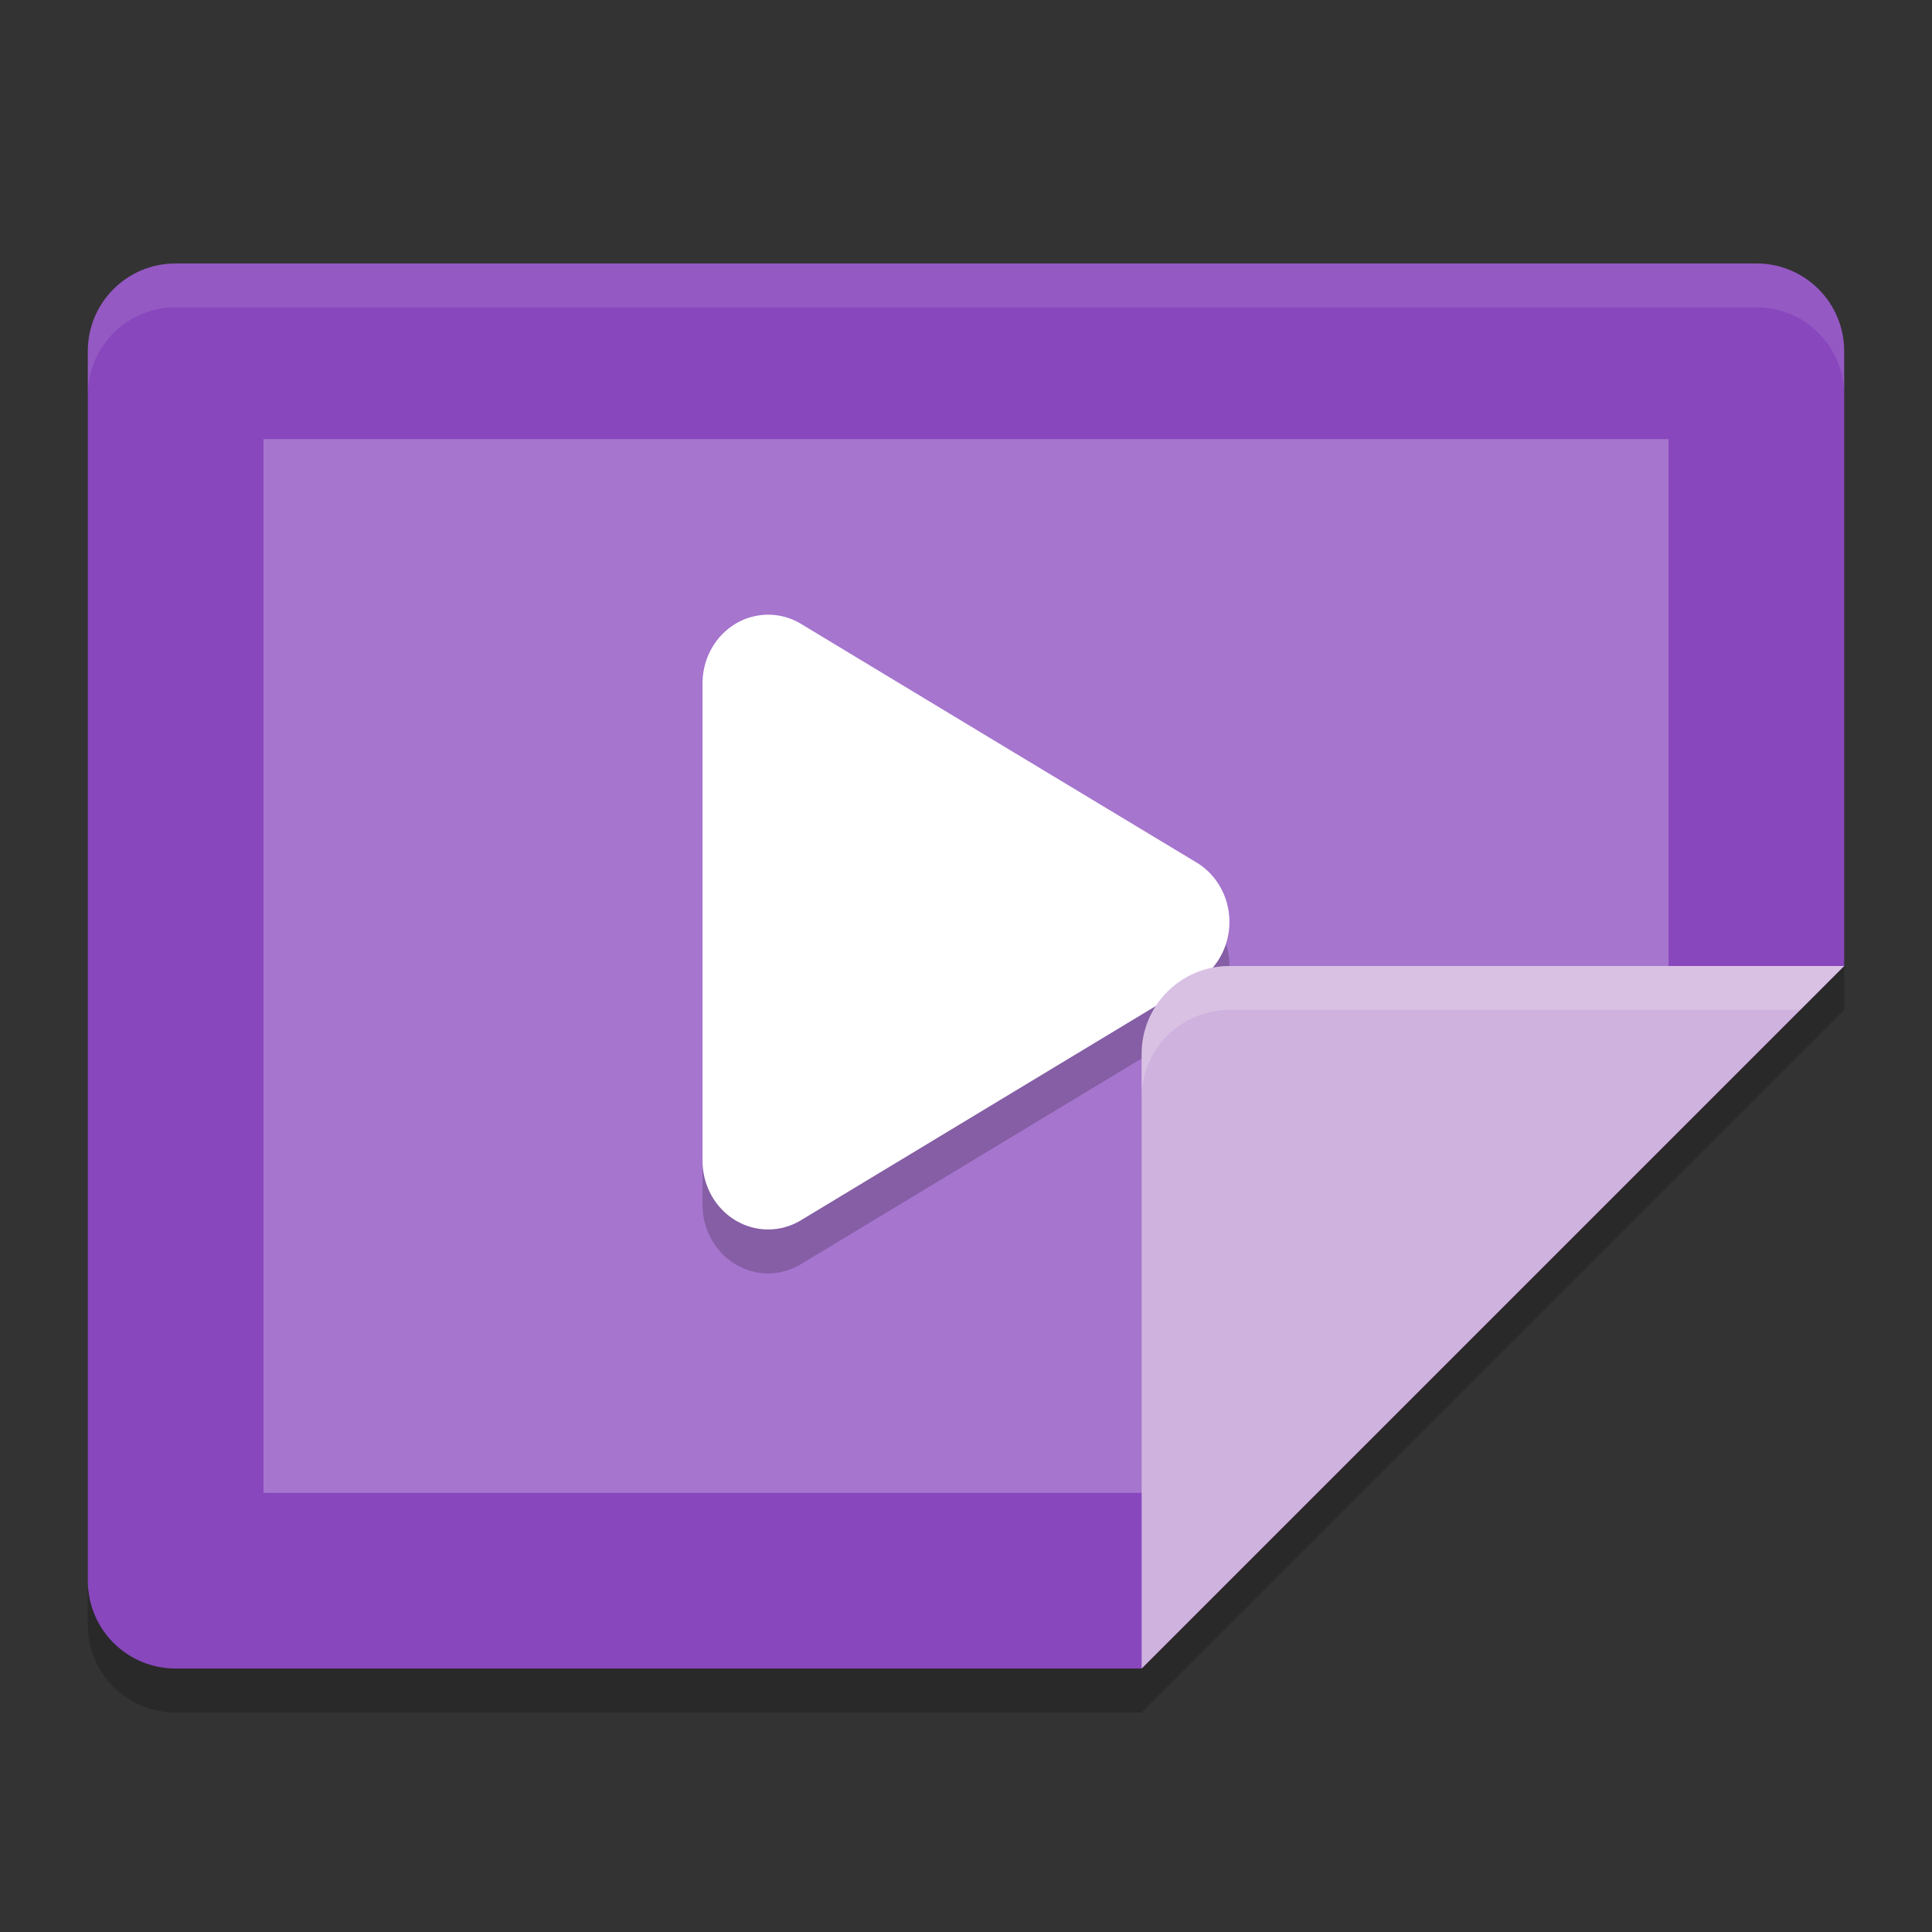 <svg xmlns="http://www.w3.org/2000/svg" width="22" height="22" version="1">
 <rect width="100%" height="100%" fill="#333333" stroke="none"/>
 <path style="fill:#8847bd" d="M 21,11 21,4 C 21,3.446 20.554,3 20,3 L 2,3 C 1.446,3 1,3.446 1,4 l 0,14 c 0,0.554 0.446,1 1,1 l 11,0 z"/>
 <path style="fill:#a675ce" d="M 19,11.906 19,5 3,5 3,17 13.909,17 Z"/>
 <path style="opacity:0.2" d="M 8.764,7.5 A 0.747,0.781 0 0 0 8,8.281 l 0,2.719 0,2.719 a 0.747,0.781 0 0 0 1.121,0.676 l 2.252,-1.36 2.253,-1.36 a 0.747,0.781 0 0 0 0,-1.353 L 11.373,8.964 9.121,7.604 a 0.747,0.781 0 0 0 -0.356,-0.104 z"/>
 <path style="fill:#ffffff" d="M 8.764,7 A 0.747,0.781 0 0 0 8,7.781 l 0,2.719 0,2.719 a 0.747,0.781 0 0 0 1.121,0.676 l 2.252,-1.36 2.253,-1.36 a 0.747,0.781 0 0 0 0,-1.353 L 11.373,8.464 9.121,7.104 a 0.747,0.781 0 0 0 -0.356,-0.104 z"/>
 <path style="opacity:0.1;fill:#ffffff" d="M 2,3 C 1.446,3 1,3.446 1,4 l 0,0.5 c 0,-0.554 0.446,-1 1,-1 l 18,0 c 0.554,0 1,0.446 1,1 L 21,4 C 21,3.446 20.554,3 20,3 L 2,3 Z"/>
 <path style="fill:#cfb2dd" d="m 21,11 -7,0 c -0.552,0 -1,0.448 -1,1 l 0,7 z"/>
 <path style="opacity:0.2;fill:#ffffff" d="m 14,11 c -0.552,0 -1,0.448 -1,1 l 0,0.5 c 0,-0.552 0.448,-1 1,-1 l 6.5,0 0.5,-0.5 -7,0 z"/>
 <path style="opacity:0.2" d="M 21,11 13,19 2,19 C 1.446,19 1,18.554 1,18 l 0,0.5 c 0,0.554 0.446,1 1,1 l 11,0 8,-8 0,-0.5 z"/>
</svg>
